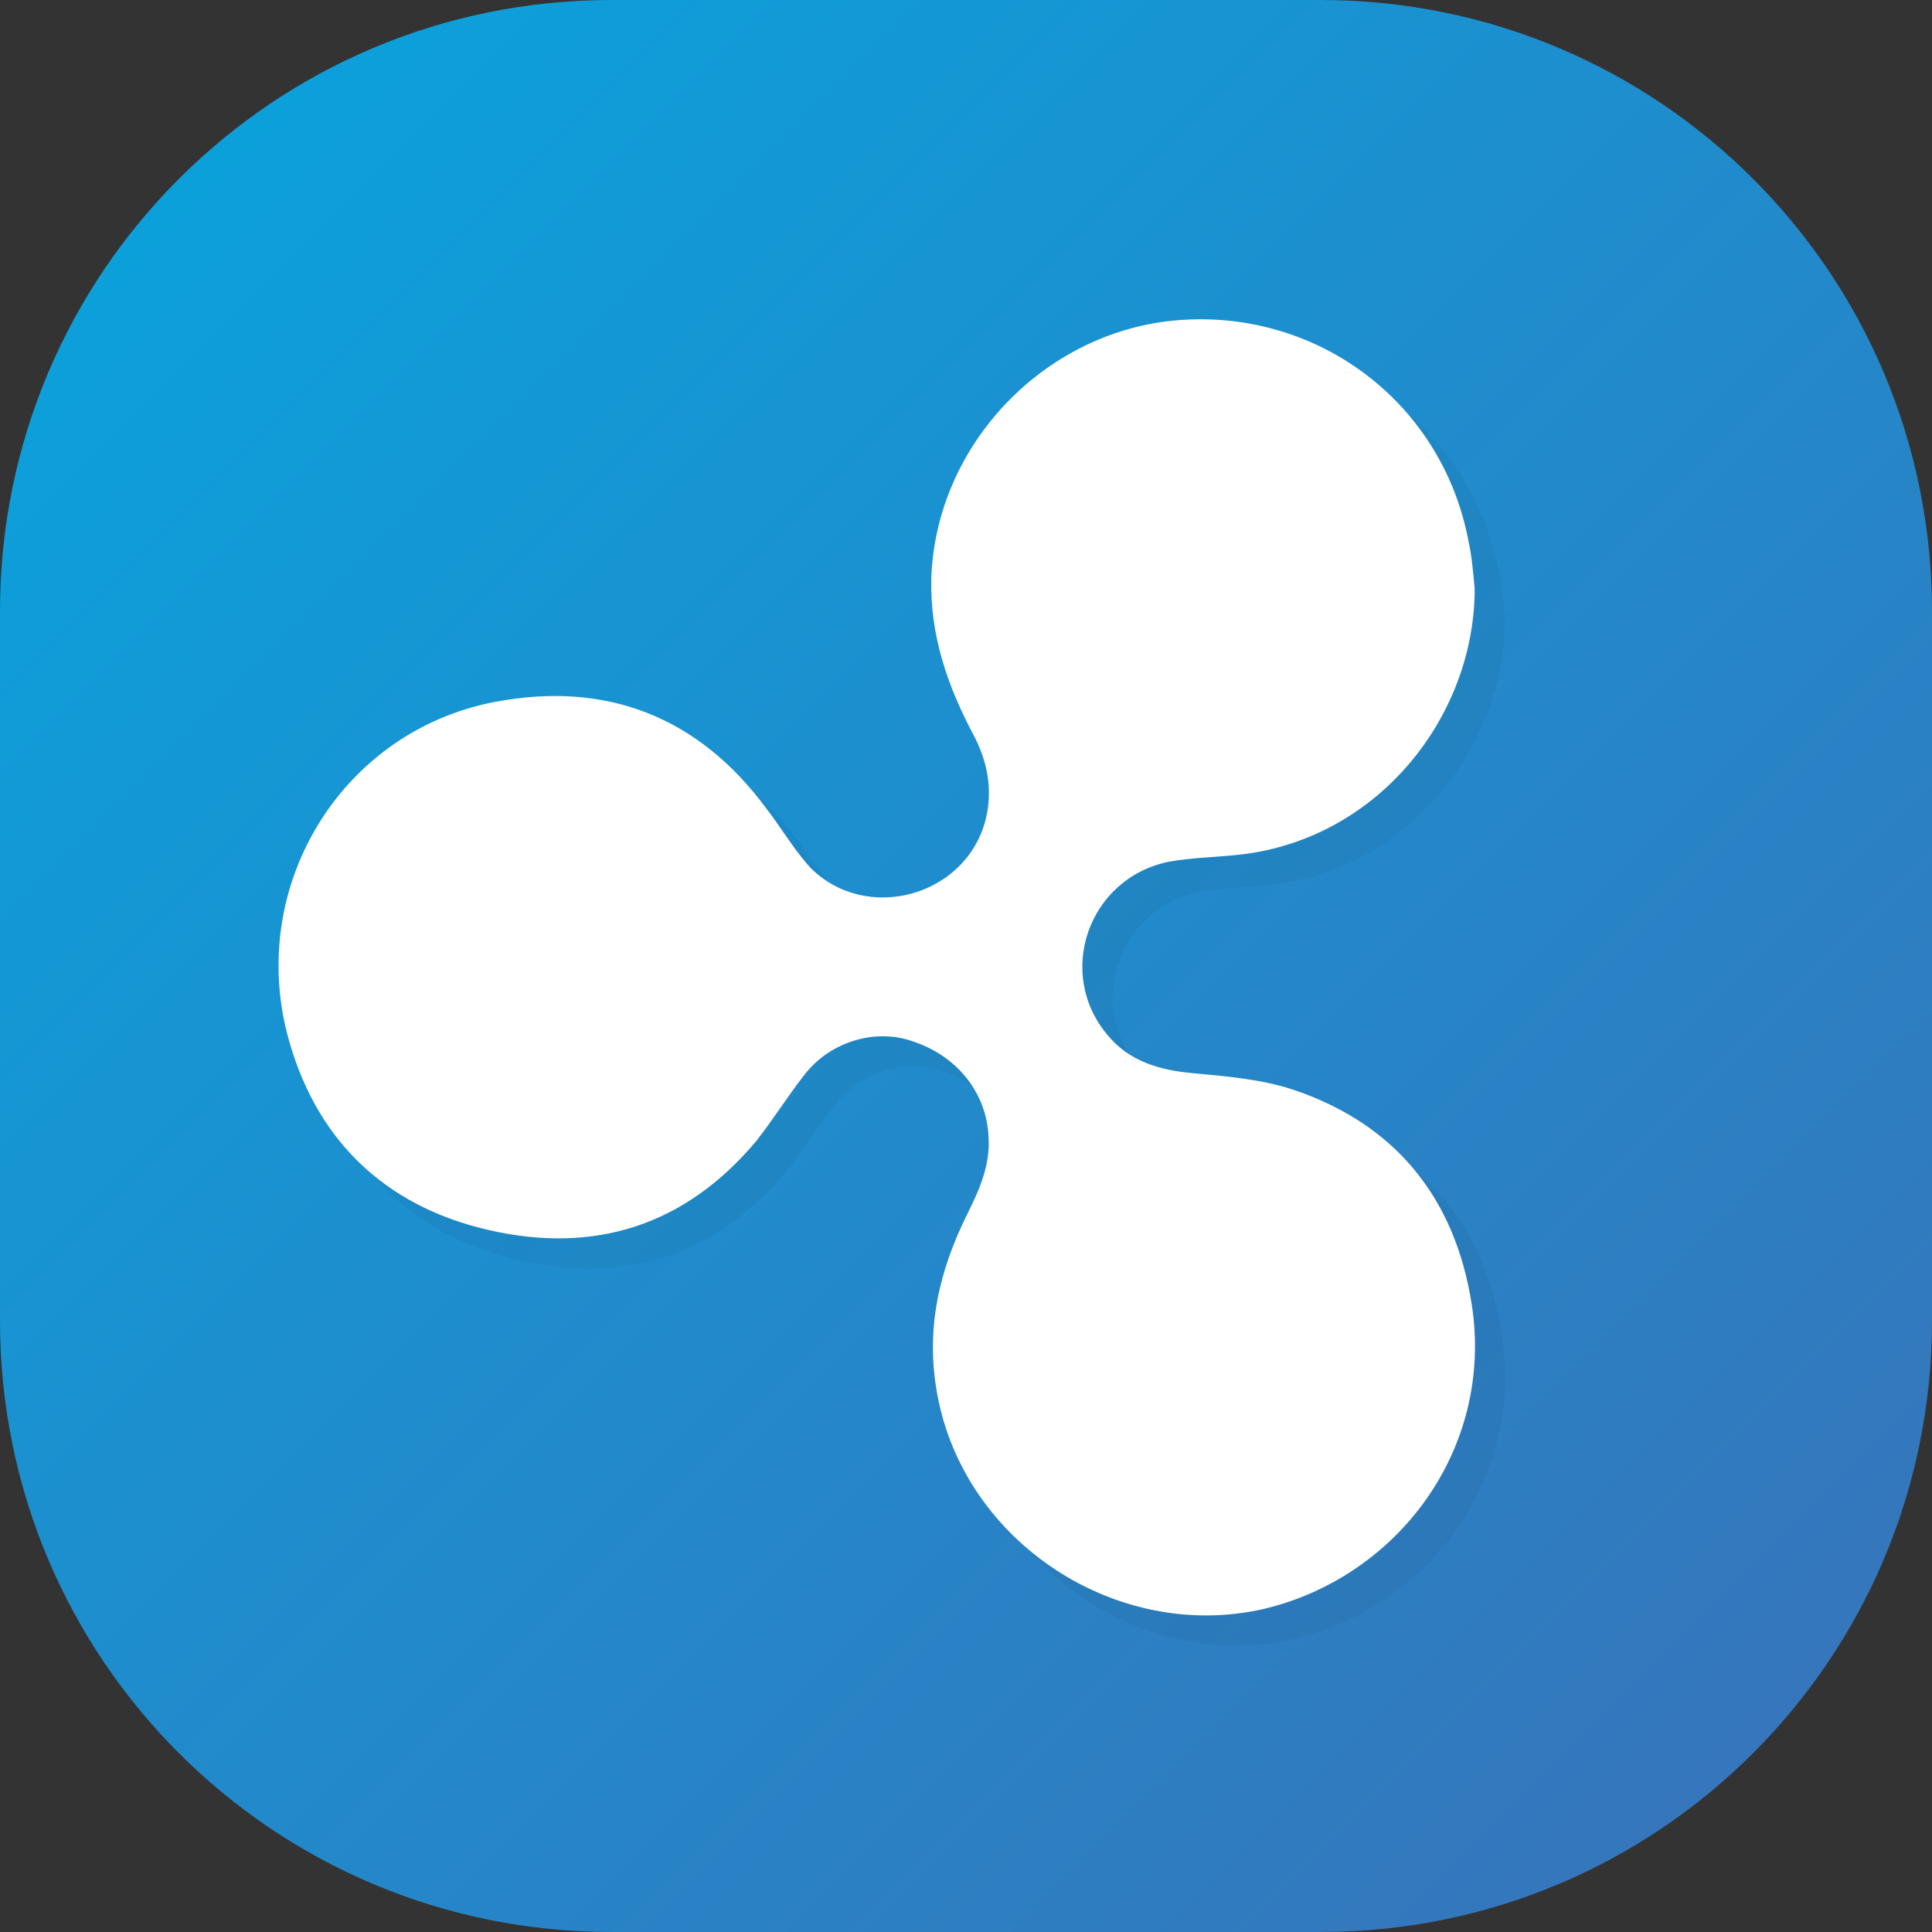 <svg width="24" height="24" viewBox="0 0 24 24" fill="none" xmlns="http://www.w3.org/2000/svg">
<rect x="0" y="0" width="24" height="24" fill="#333333" stroke="none"/>
<path fill-rule="evenodd" clip-rule="evenodd" d="M16.406 24H7.594C3.394 24 0 20.606 0 16.406V7.594C0 3.394 3.394 0 7.594 0H16.406C20.606 0 24 3.394 24 7.594V16.406C24 20.606 20.606 24 16.406 24Z" fill="url(#paint0_linear)"/>
<g opacity="0.2">
<path opacity="0.2" fill-rule="evenodd" clip-rule="evenodd" d="M18.694 7.688C18.694 9.263 17.513 10.781 15.806 10.988C15.507 11.025 15.188 11.025 14.888 11.081C13.894 11.288 13.482 12.469 14.138 13.238C14.4 13.556 14.775 13.669 15.188 13.706C15.6 13.744 16.05 13.781 16.444 13.913C17.719 14.344 18.45 15.263 18.657 16.575C18.938 18.375 17.738 19.969 16.069 20.363C14.25 20.775 12.357 19.538 12.019 17.7C11.869 16.894 12.038 16.163 12.394 15.45C12.544 15.15 12.675 14.85 12.656 14.513C12.638 13.969 12.281 13.5 11.719 13.313C11.25 13.144 10.688 13.313 10.369 13.725C10.163 13.988 9.975 14.288 9.769 14.55C8.888 15.6 7.763 15.956 6.45 15.656C5.138 15.356 4.275 14.513 3.938 13.2C3.469 11.325 4.65 9.45 6.525 9.094C7.913 8.831 9.057 9.281 9.9 10.425C10.088 10.669 10.238 10.931 10.444 11.156C11.138 11.85 12.375 11.513 12.619 10.556C12.713 10.181 12.638 9.825 12.469 9.506C12.15 8.906 11.925 8.269 11.944 7.556C12 5.944 13.275 4.575 14.85 4.369C16.631 4.144 18.282 5.306 18.619 7.106C18.657 7.275 18.675 7.481 18.694 7.688Z" fill="black"/>
</g>
<path fill-rule="evenodd" clip-rule="evenodd" d="M18.319 7.313C18.319 8.888 17.138 10.406 15.431 10.613C15.132 10.65 14.813 10.65 14.513 10.706C13.519 10.913 13.107 12.094 13.763 12.863C14.025 13.181 14.4 13.294 14.813 13.331C15.225 13.369 15.675 13.406 16.069 13.538C17.344 13.969 18.075 14.888 18.282 16.2C18.563 18 17.363 19.594 15.694 19.988C13.875 20.4 11.982 19.163 11.644 17.325C11.494 16.519 11.663 15.788 12.019 15.075C12.169 14.775 12.3 14.475 12.281 14.138C12.263 13.594 11.906 13.125 11.344 12.938C10.875 12.769 10.313 12.938 9.994 13.35C9.788 13.613 9.6 13.913 9.394 14.175C8.513 15.225 7.388 15.581 6.075 15.281C4.763 14.981 3.9 14.138 3.563 12.825C3.094 10.95 4.275 9.075 6.15 8.719C7.538 8.456 8.682 8.906 9.525 10.05C9.713 10.294 9.863 10.556 10.069 10.781C10.763 11.475 12 11.138 12.244 10.181C12.338 9.806 12.263 9.45 12.094 9.131C11.775 8.531 11.55 7.894 11.569 7.181C11.625 5.569 12.9 4.2 14.475 3.994C16.256 3.769 17.907 4.931 18.244 6.731C18.282 6.9 18.3 7.106 18.319 7.313Z" fill="white"/>
<defs>
<linearGradient id="paint0_linear" x1="2.222" y1="2.222" x2="21.778" y2="21.778" gradientUnits="userSpaceOnUse">
<stop stop-color="#0CA0DB"/>
<stop offset="1" stop-color="#3576BC"/>
</linearGradient>
</defs>
</svg>
